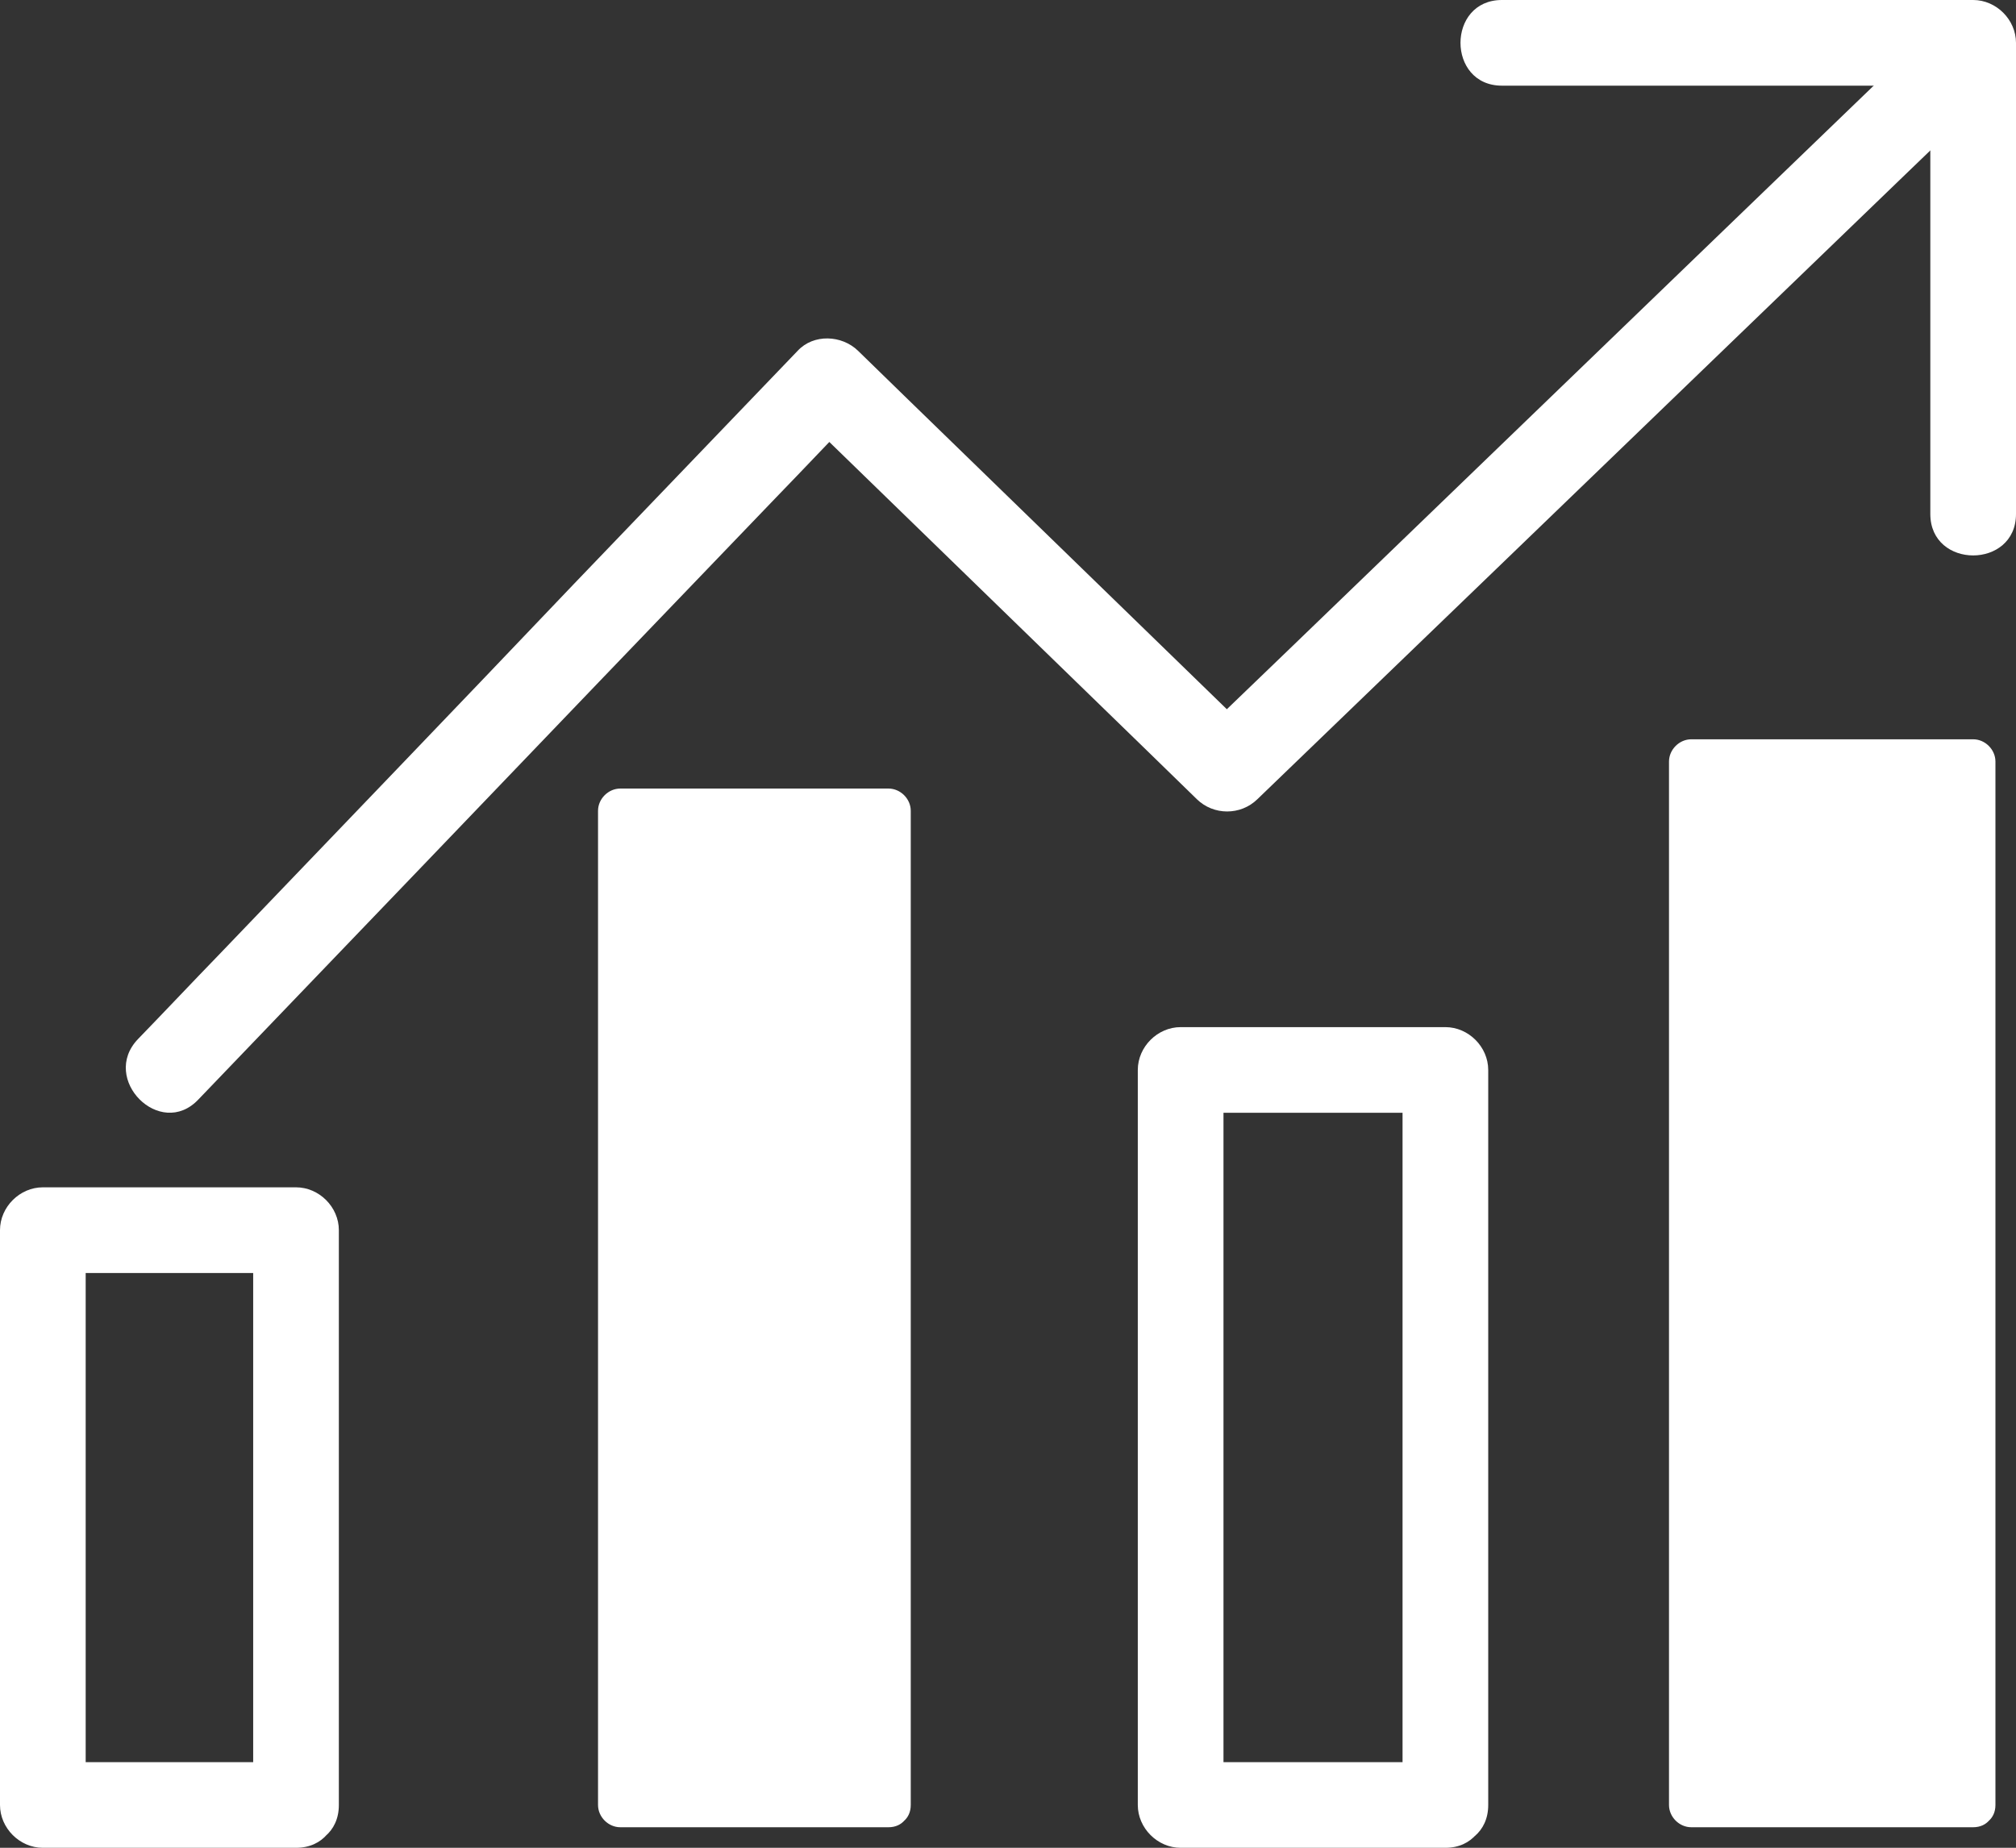 <?xml version="1.0" encoding="utf-8"?>
<!-- Generator: Adobe Illustrator 22.0.1, SVG Export Plug-In . SVG Version: 6.00 Build 0)  -->
<svg version="1.1" id="Layer_1" xmlns="http://www.w3.org/2000/svg" xmlns:xlink="http://www.w3.org/1999/xlink" x="0px" y="0px"
	 viewBox="0 0 470.6 431.4" style="enable-background:new 0 0 470.6 431.4;" xml:space="preserve">
<rect x="0" y="0" width="470.6" height="431.4" fill="#333333" stroke="none"/>
<style type="text/css">
	.st0{fill:#FFFFFF;}
</style>
<g>
	<g>
		<g>
			<path class="st0" d="M451.8,6.1c-19.4,18.7-38.9,37.5-58.3,56.2c-31,29.9-61.9,59.7-92.9,89.6c-7.1,6.8-14.2,13.7-21.3,20.5
				c4.7,0,9.4,0,14.1,0c-27.2-26.4-54.3-52.8-81.5-79.2c-3.9-3.8-7.7-7.5-11.6-11.3c-3.8-3.7-10.4-4-14.1,0
				c-17.4,18.1-34.8,36.3-52.2,54.4c-27.5,28.9-55.1,57.6-82.7,86.4c-6.4,6.6-12.7,13.3-19.1,19.9c-8.9,9.3,5.2,23.5,14.1,14.1
				c17.4-18.1,34.8-36.3,52.2-54.4c27.6-28.8,55.2-57.6,82.8-86.3c6.4-6.6,12.7-13.3,19.1-19.9c-4.7,0-9.4,0-14.1,0
				c27.2,26.4,54.3,52.8,81.5,79.2c3.9,3.8,7.7,7.5,11.6,11.3s10.2,3.8,14.1,0c19.4-18.7,38.9-37.5,58.3-56.2
				c31-29.9,61.9-59.7,92.9-89.6c7.1-6.8,14.2-13.7,21.3-20.5C475.2,11.3,461.1-2.8,451.8,6.1L451.8,6.1z"/>
		</g>
	</g>
	<g>
		<g>
			<path class="st0" d="M350.6,20c32.1,0,64.1,0,96.2,0c4.6,0,9.2,0,13.8,0c-3.3-3.3-6.7-6.7-10-10c0,32.1,0,64.1,0,96.2
				c0,4.6,0,9.2,0,13.8c0,12.9,20,12.9,20,0c0-32.1,0-64.1,0-96.2c0-4.6,0-9.2,0-13.8c0-5.4-4.6-10-10-10c-32.1,0-64.1,0-96.2,0
				c-4.6,0-9.2,0-13.8,0C337.7,0,337.7,20,350.6,20L350.6,20z"/>
		</g>
	</g>
</g>
<g>
	<g>
		<path class="st0" d="M69.1,411.4c-19.7,0-39.4,0-59.1,0c3.3,3.3,6.7,6.7,10,10c0-39.2,0-78.3,0-117.5c0-5.6,0-11.1,0-16.7
			c-3.3,3.3-6.7,6.7-10,10c19.7,0,39.4,0,59.1,0c-3.3-3.3-6.7-6.7-10-10c0,39.2,0,78.3,0,117.5c0,5.6,0,11.1,0,16.7
			c0,12.9,20,12.9,20,0c0-39.2,0-78.3,0-117.5c0-5.6,0-11.1,0-16.7c0-5.4-4.6-10-10-10c-19.7,0-39.4,0-59.1,0c-5.4,0-10,4.6-10,10
			c0,39.2,0,78.3,0,117.5c0,5.6,0,11.1,0,16.7c0,5.4,4.6,10,10,10c19.7,0,39.4,0,59.1,0C82,431.4,82,411.4,69.1,411.4z"/>
	</g>
</g>
<g>
	<rect x="144.7" y="189.3" class="st0" width="62.6" height="232.1"/>
	<g>
		<path class="st0" d="M207.4,416.2c-20.9,0-41.8,0-62.6,0c1.7,1.7,3.5,3.5,5.2,5.2c0-26.1,0-52.2,0-78.3c0-41.6,0-83.3,0-124.9
			c0-9.6,0-19.3,0-28.9c-1.7,1.7-3.5,3.5-5.2,5.2c20.9,0,41.8,0,62.6,0c-1.7-1.7-3.5-3.5-5.2-5.2c0,26.1,0,52.2,0,78.3
			c0,41.6,0,83.3,0,124.9c0,9.6,0,19.3,0,28.9c0,6.7,10.4,6.7,10.4,0c0-26.1,0-52.2,0-78.3c0-41.6,0-83.3,0-124.9
			c0-9.6,0-19.3,0-28.9c0-2.8-2.4-5.2-5.2-5.2c-20.9,0-41.8,0-62.6,0c-2.8,0-5.2,2.4-5.2,5.2c0,26.1,0,52.2,0,78.3
			c0,41.6,0,83.3,0,124.9c0,9.6,0,19.3,0,28.9c0,2.8,2.4,5.2,5.2,5.2c20.9,0,41.8,0,62.6,0C214.1,426.6,214.1,416.2,207.4,416.2z"/>
	</g>
</g>
<g>
	<g>
		<path class="st0" d="M337.4,411.4c-20.6,0-41.2,0-61.8,0c3.3,3.3,6.7,6.7,10,10c0-19.3,0-38.6,0-57.8c0-30.8,0-61.6,0-92.4
			c0-7.1,0-14.3,0-21.4c-3.3,3.3-6.7,6.7-10,10c20.6,0,41.2,0,61.8,0c-3.3-3.3-6.7-6.7-10-10c0,19.3,0,38.6,0,57.8
			c0,30.8,0,61.6,0,92.4c0,7.1,0,14.3,0,21.4c0,12.9,20,12.9,20,0c0-19.3,0-38.6,0-57.8c0-30.8,0-61.6,0-92.4c0-7.1,0-14.3,0-21.4
			c0-5.4-4.6-10-10-10c-20.6,0-41.2,0-61.8,0c-5.4,0-10,4.6-10,10c0,19.3,0,38.6,0,57.8c0,30.8,0,61.6,0,92.4c0,7.1,0,14.3,0,21.4
			c0,5.4,4.6,10,10,10c20.6,0,41.2,0,61.8,0C350.2,431.4,350.3,411.4,337.4,411.4z"/>
	</g>
</g>
<g>
	<rect x="394.7" y="177.8" class="st0" width="65.8" height="243.5"/>
	<g>
		<path class="st0" d="M460.6,416.2c-21.9,0-43.9,0-65.8,0c1.7,1.7,3.5,3.5,5.2,5.2c0-27.5,0-55,0-82.5c0-43.6,0-87.3,0-130.9
			c0-10.1,0-20.1,0-30.2c-1.7,1.7-3.5,3.5-5.2,5.2c21.9,0,43.9,0,65.8,0c-1.7-1.7-3.5-3.5-5.2-5.2c0,27.5,0,55,0,82.5
			c0,43.6,0,87.3,0,130.9c0,10.1,0,20.1,0,30.2c0,6.7,10.4,6.7,10.4,0c0-27.5,0-55,0-82.5c0-43.6,0-87.3,0-130.9
			c0-10.1,0-20.1,0-30.2c0-2.8-2.4-5.2-5.2-5.2c-21.9,0-43.9,0-65.8,0c-2.8,0-5.2,2.4-5.2,5.2c0,27.5,0,55,0,82.5
			c0,43.6,0,87.3,0,130.9c0,10.1,0,20.1,0,30.2c0,2.8,2.4,5.2,5.2,5.2c21.9,0,43.9,0,65.8,0C467.3,426.6,467.3,416.2,460.6,416.2z"
			/>
	</g>
</g>
</svg>
